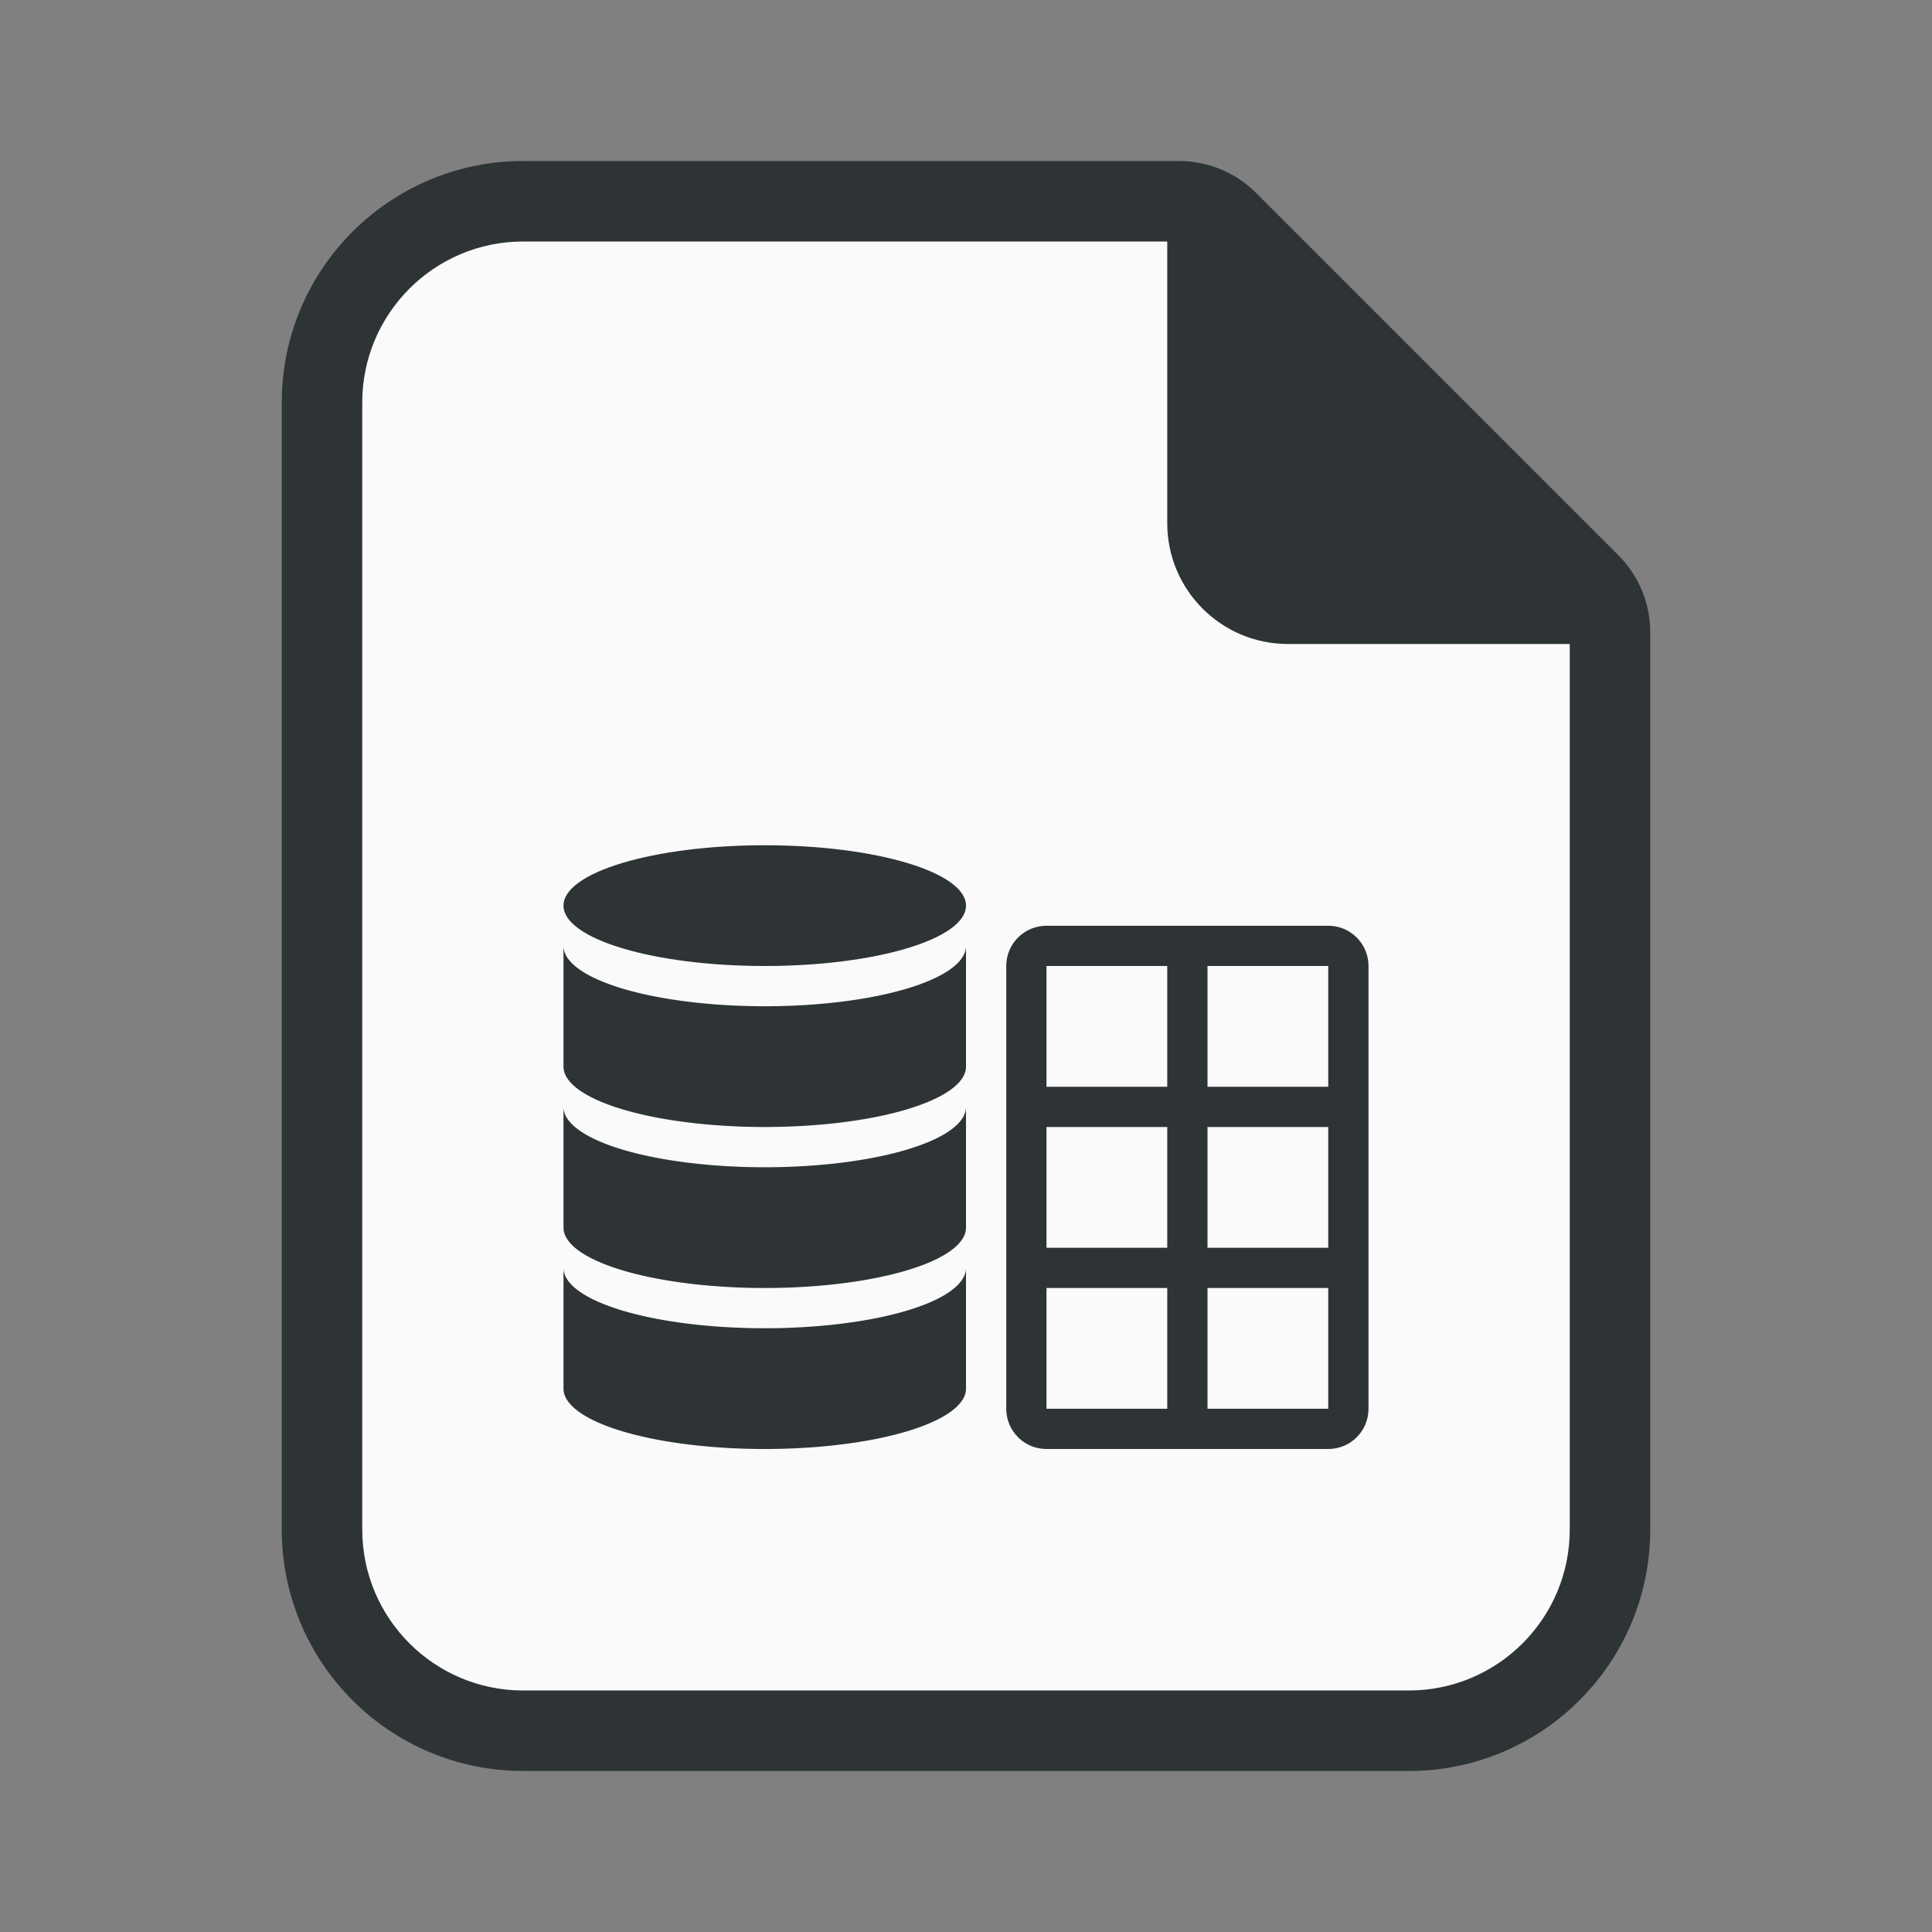 <?xml version="1.0" encoding="UTF-8"?>
<svg version="1.1" viewBox="0 0 48 48" xmlns="http://www.w3.org/2000/svg"><rect x="0" y="0" width="48" height="48" fill="#808080" stroke="none"/><path d="m7 10v28c0 3.314 2.686 6 6 6h22c3.314 0 6-2.686 6-6v-22.293c-3e-6 -0.718-0.285-1.407-0.793-1.914l-9-9c-0.508-0.508-1.196-0.793-1.914-0.793h-16.293c-3.314 0-6 2.686-6 6z" color="#000000" fill="#2e3436" stroke-linecap="square" style="-inkscape-stroke:none"/><path d="m13 6c-2.209 0-4 1.791-4 4v28c0 2.209 1.791 4 4 4h22c2.209 0 4-1.791 4-4v-22h-7c-1.657 0-3-1.343-3-3v-7z" fill="#fafafa"/><path d="m26 23c-0.554 0-1 0.446-1 1v11c0 0.554 0.446 1 1 1h7c0.554 0 1-0.446 1-1v-11c0-0.554-0.446-1-1-1h-7zm0 1h3v3h-3v-3zm4 0h3v3h-3v-3zm-4 4h3v3h-3v-3zm4 0h3v3h-3v-3zm-4 4h3v3h-3v-3zm4 0h3v3h-3v-3z" fill="#2e3436"/><ellipse cx="19" cy="22.5" rx="5" ry="1.5" fill="#2e3436"/><path d="m14 23.5v3a5 1.5 0 0 0 5 1.5 5 1.5 0 0 0 5-1.5v-3a5 1.5 0 0 1-5 1.5 5 1.5 0 0 1-5-1.5z" fill="#2e3436"/><path d="m14 27.5v3a5 1.5 0 0 0 5 1.5 5 1.5 0 0 0 5-1.5v-3a5 1.5 0 0 1-5 1.5 5 1.5 0 0 1-5-1.5z" fill="#2e3436"/><path d="m14 31.5v3a5 1.5 0 0 0 5 1.5 5 1.5 0 0 0 5-1.5v-3a5 1.5 0 0 1-5 1.5 5 1.5 0 0 1-5-1.5z" fill="#2e3436"/></svg>
